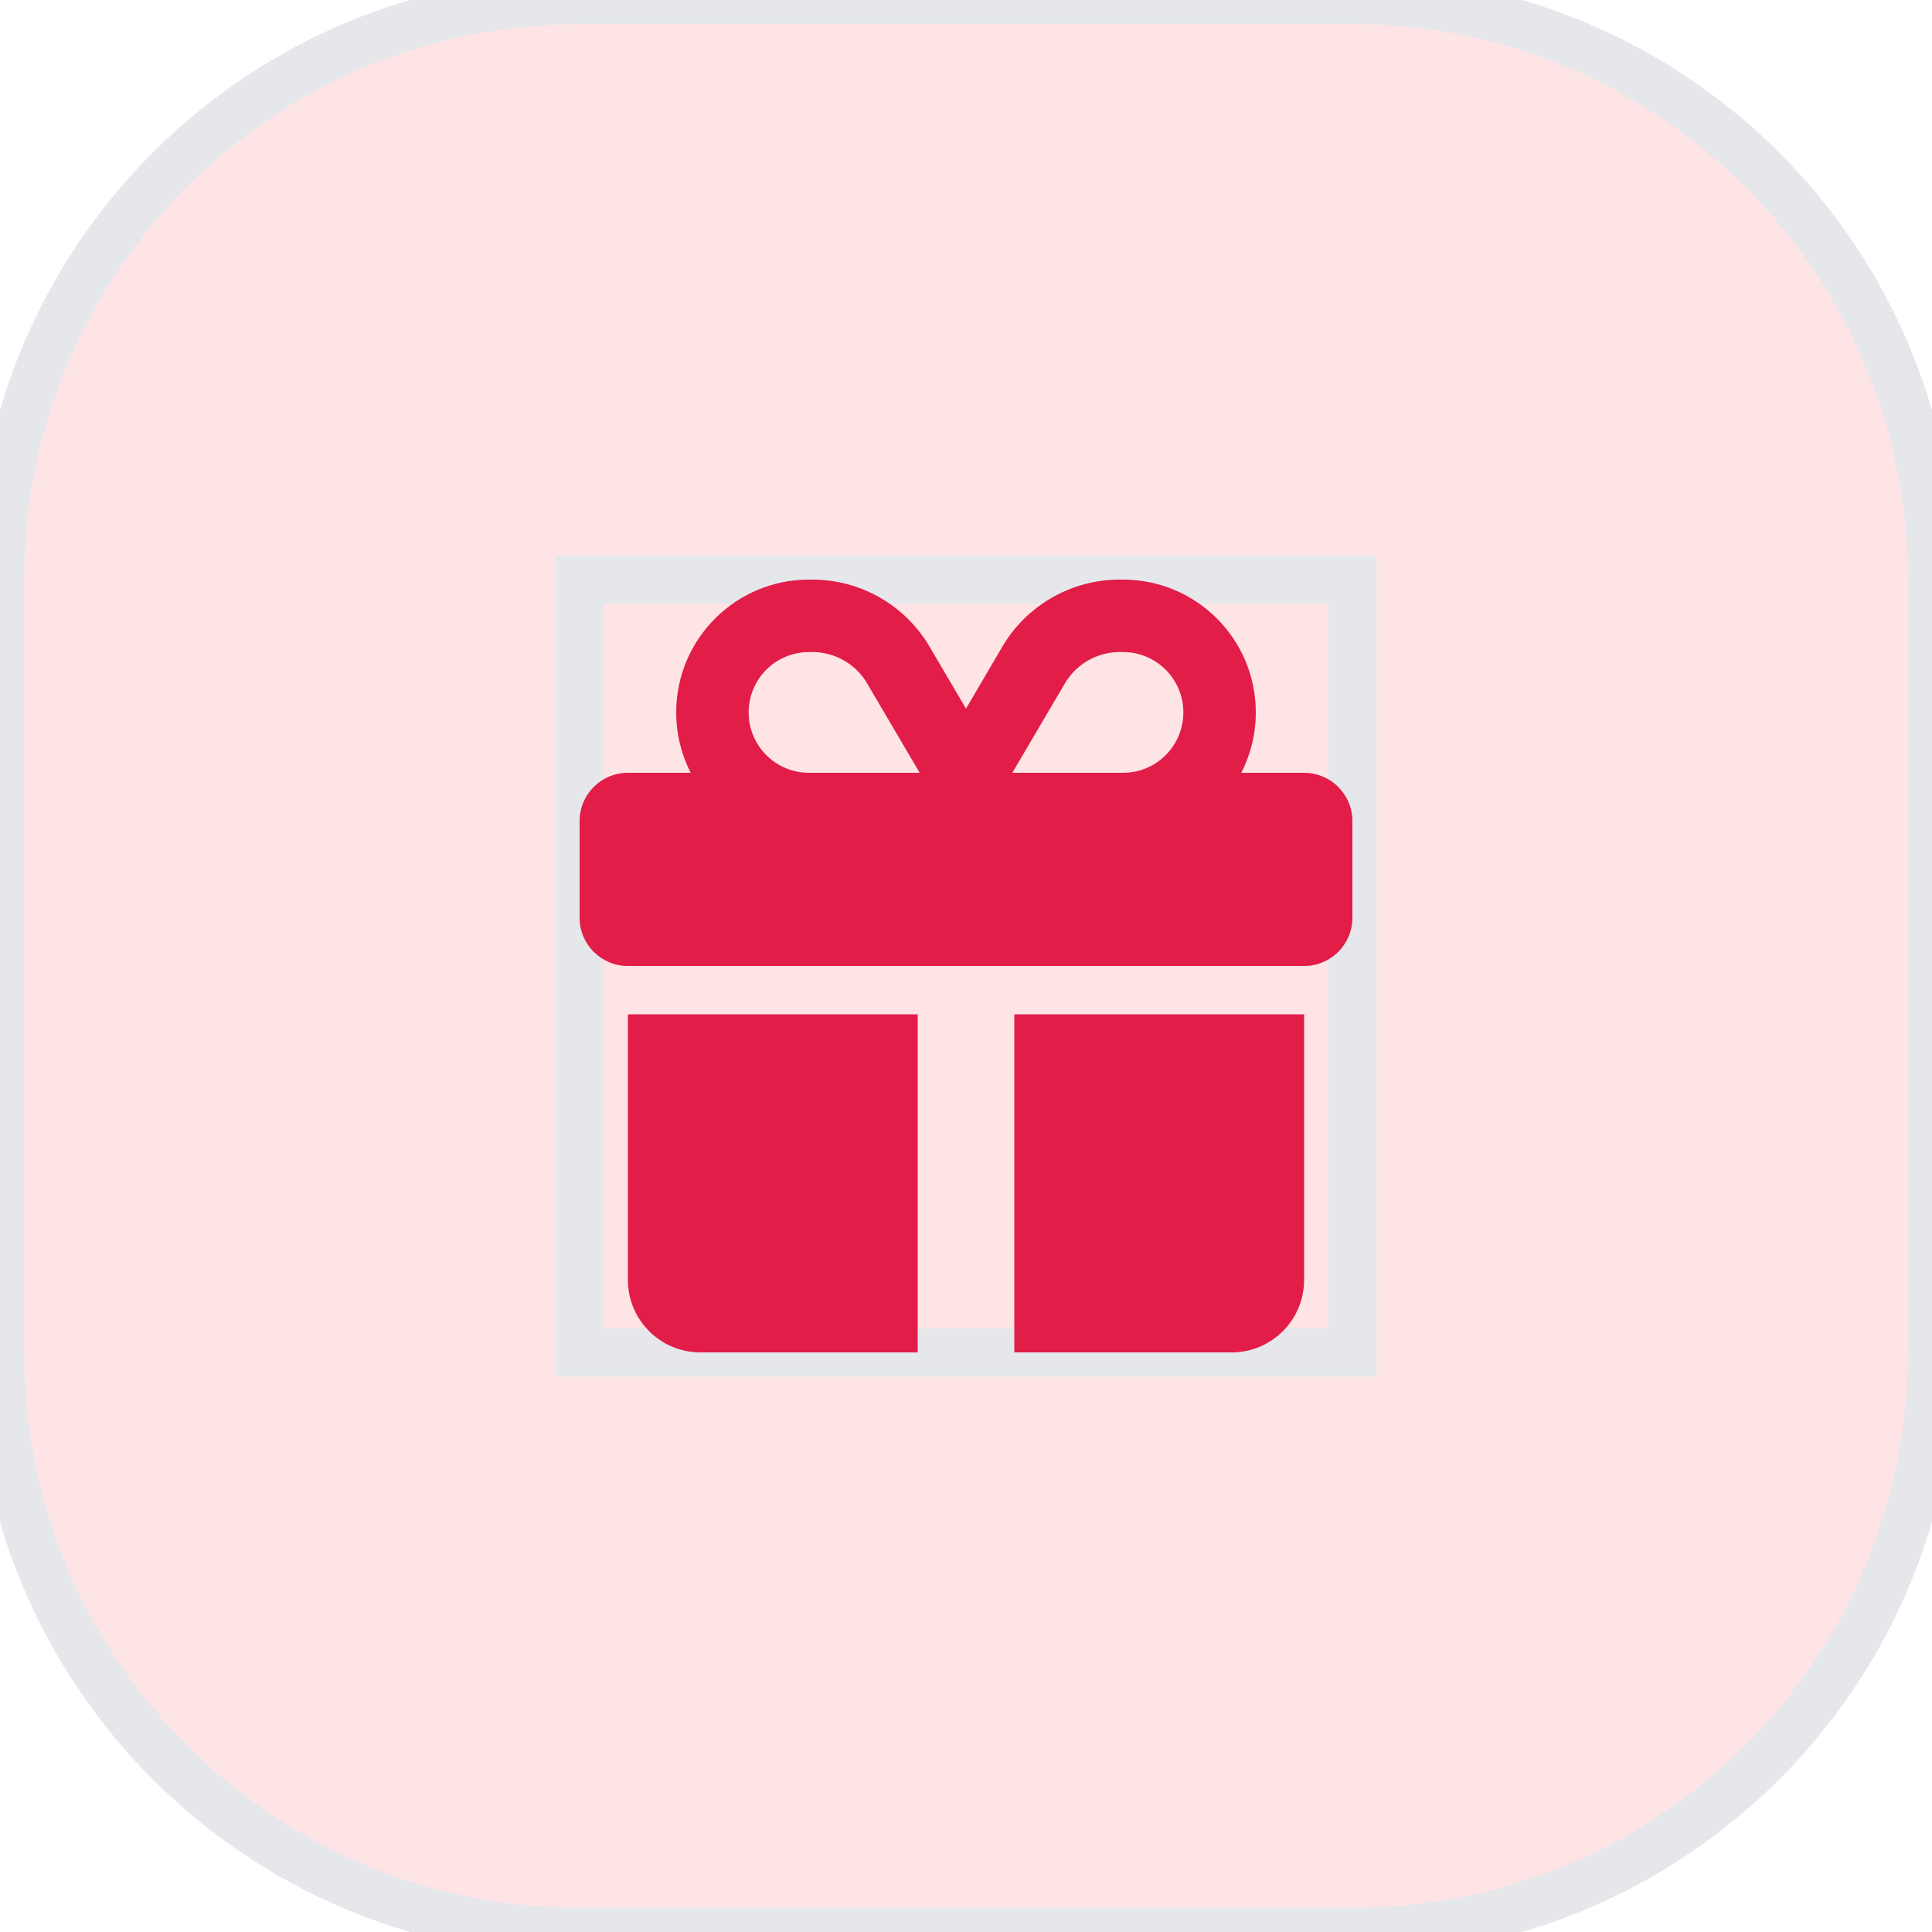 <svg width="40" height="40" viewBox="0 0 40 40" fill="none" xmlns="http://www.w3.org/2000/svg">
<path d="M0 12C0 5.373 5.373 0 12 0H28C34.627 0 40 5.373 40 12V28C40 34.627 34.627 40 28 40H12C5.373 40 0 34.627 0 28V12Z" fill="#FFE4E6"/>
<path d="M0 12C0 5.373 5.373 0 12 0H28C34.627 0 40 5.373 40 12V28C40 34.627 34.627 40 28 40H12C5.373 40 0 34.627 0 28V12Z" stroke="#E5E7EB"/>
<path d="M12 12H28V28H12V12Z" stroke="#E5E7EB"/>
<g clip-path="url(#clip0_13_4508)">
<path d="M17.953 14.15L19.041 16H19H16.75C16.059 16 15.5 15.441 15.5 14.75C15.5 14.059 16.059 13.5 16.75 13.5H16.819C17.284 13.5 17.719 13.747 17.953 14.15ZM14 14.75C14 15.2 14.109 15.625 14.3 16H13C12.447 16 12 16.447 12 17V19C12 19.553 12.447 20 13 20H27C27.553 20 28 19.553 28 19V17C28 16.447 27.553 16 27 16H25.7C25.891 15.625 26 15.2 26 14.75C26 13.231 24.769 12 23.25 12H23.181C22.184 12 21.259 12.528 20.753 13.387L20 14.672L19.247 13.391C18.741 12.528 17.816 12 16.819 12H16.75C15.231 12 14 13.231 14 14.75ZM24.5 14.75C24.5 15.441 23.941 16 23.25 16H21H20.959L22.047 14.15C22.284 13.747 22.716 13.5 23.181 13.5H23.25C23.941 13.5 24.5 14.059 24.5 14.75ZM13 21V26.5C13 27.328 13.672 28 14.5 28H19V21H13ZM21 28H25.5C26.328 28 27 27.328 27 26.5V21H21V28Z" fill="#E11D48"/>
</g>
<defs>
<clipPath id="clip0_13_4508">
<path d="M12 12H28V28H12V12Z" fill="white"/>
</clipPath>
</defs>
</svg>
